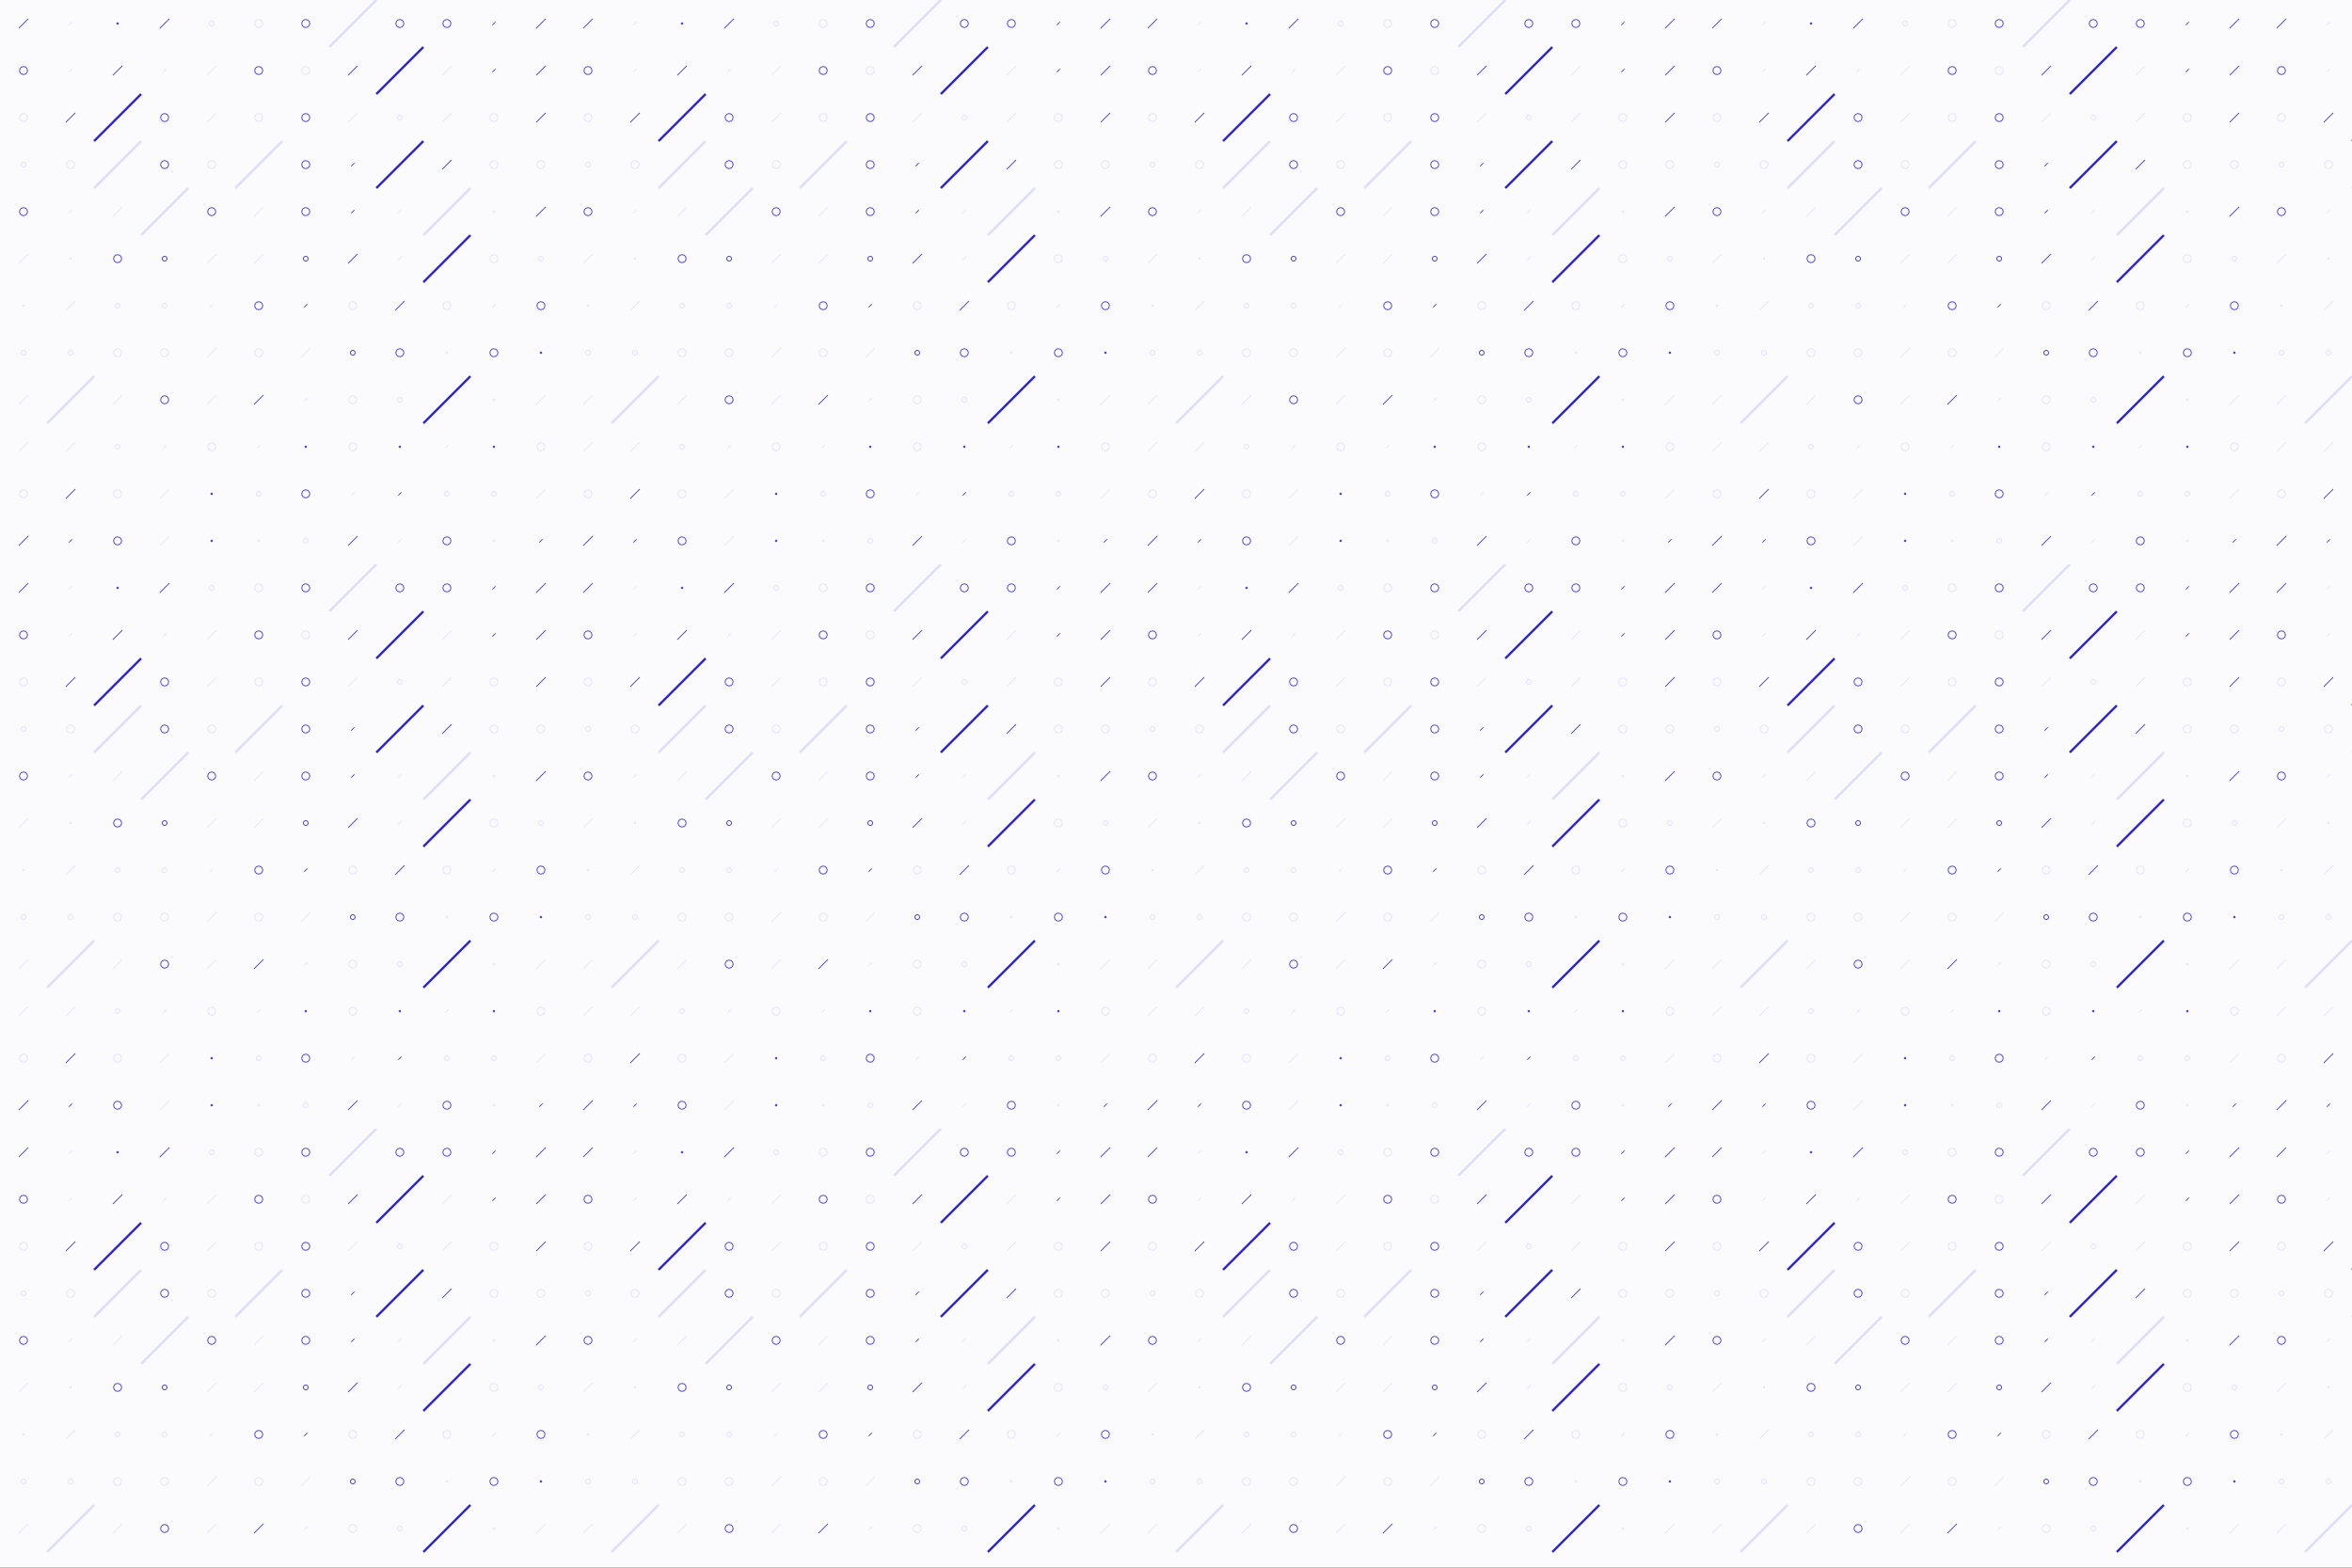 <svg xmlns="http://www.w3.org/2000/svg" version="1.1" xmlns:xlink="http://www.w3.org/1999/xlink" xmlns:svgjs="http://svgjs.dev/svgjs" width="3000" height="2000" preserveAspectRatio="none" viewBox="0 0 3000 2000"><rect x="0" y="0" width="3000" height="2000" fill="#808080" stroke="none"/><g mask="url(&quot;#SvgjsMask1088&quot;)" fill="none"><rect width="3000" height="2000" x="0" y="0" fill="rgba(251, 251, 254, 1)"></rect><use xlink:href="#SvgjsSymbol1095" x="0" y="0"></use><use xlink:href="#SvgjsSymbol1095" x="0" y="720"></use><use xlink:href="#SvgjsSymbol1095" x="0" y="1440"></use><use xlink:href="#SvgjsSymbol1095" x="720" y="0"></use><use xlink:href="#SvgjsSymbol1095" x="720" y="720"></use><use xlink:href="#SvgjsSymbol1095" x="720" y="1440"></use><use xlink:href="#SvgjsSymbol1095" x="1440" y="0"></use><use xlink:href="#SvgjsSymbol1095" x="1440" y="720"></use><use xlink:href="#SvgjsSymbol1095" x="1440" y="1440"></use><use xlink:href="#SvgjsSymbol1095" x="2160" y="0"></use><use xlink:href="#SvgjsSymbol1095" x="2160" y="720"></use><use xlink:href="#SvgjsSymbol1095" x="2160" y="1440"></use><use xlink:href="#SvgjsSymbol1095" x="2880" y="0"></use><use xlink:href="#SvgjsSymbol1095" x="2880" y="720"></use><use xlink:href="#SvgjsSymbol1095" x="2880" y="1440"></use></g><defs><mask id="SvgjsMask1088"><rect width="3000" height="2000" fill="#ffffff"></rect></mask><path d="M-1 0 a1 1 0 1 0 2 0 a1 1 0 1 0 -2 0z" id="SvgjsPath1092"></path><path d="M-3 0 a3 3 0 1 0 6 0 a3 3 0 1 0 -6 0z" id="SvgjsPath1091"></path><path d="M-5 0 a5 5 0 1 0 10 0 a5 5 0 1 0 -10 0z" id="SvgjsPath1090"></path><path d="M2 -2 L-2 2z" id="SvgjsPath1093"></path><path d="M6 -6 L-6 6z" id="SvgjsPath1089"></path><path d="M30 -30 L-30 30z" id="SvgjsPath1094"></path></defs><symbol id="SvgjsSymbol1095"><use xlink:href="#SvgjsPath1089" x="30" y="30" stroke="rgba(47, 39, 206, 1)"></use><use xlink:href="#SvgjsPath1090" x="30" y="90" stroke="rgba(47, 39, 206, 1)"></use><use xlink:href="#SvgjsPath1090" x="30" y="150" stroke="rgba(222, 220, 255, 1)"></use><use xlink:href="#SvgjsPath1091" x="30" y="210" stroke="rgba(222, 220, 255, 1)"></use><use xlink:href="#SvgjsPath1090" x="30" y="270" stroke="rgba(47, 39, 206, 1)"></use><use xlink:href="#SvgjsPath1089" x="30" y="330" stroke="rgba(222, 220, 255, 1)"></use><use xlink:href="#SvgjsPath1092" x="30" y="390" stroke="rgba(222, 220, 255, 1)"></use><use xlink:href="#SvgjsPath1091" x="30" y="450" stroke="rgba(222, 220, 255, 1)"></use><use xlink:href="#SvgjsPath1089" x="30" y="510" stroke="rgba(222, 220, 255, 1)"></use><use xlink:href="#SvgjsPath1089" x="30" y="570" stroke="rgba(222, 220, 255, 1)"></use><use xlink:href="#SvgjsPath1090" x="30" y="630" stroke="rgba(222, 220, 255, 1)"></use><use xlink:href="#SvgjsPath1089" x="30" y="690" stroke="rgba(47, 39, 206, 1)"></use><use xlink:href="#SvgjsPath1093" x="90" y="30" stroke="rgba(222, 220, 255, 1)"></use><use xlink:href="#SvgjsPath1093" x="90" y="90" stroke="rgba(222, 220, 255, 1)"></use><use xlink:href="#SvgjsPath1089" x="90" y="150" stroke="rgba(47, 39, 206, 1)"></use><use xlink:href="#SvgjsPath1090" x="90" y="210" stroke="rgba(222, 220, 255, 1)"></use><use xlink:href="#SvgjsPath1093" x="90" y="270" stroke="rgba(222, 220, 255, 1)"></use><use xlink:href="#SvgjsPath1092" x="90" y="330" stroke="rgba(222, 220, 255, 1)"></use><use xlink:href="#SvgjsPath1089" x="90" y="390" stroke="rgba(222, 220, 255, 1)"></use><use xlink:href="#SvgjsPath1091" x="90" y="450" stroke="rgba(222, 220, 255, 1)"></use><use xlink:href="#SvgjsPath1094" x="90" y="510" stroke="rgba(222, 220, 255, 1)" stroke-width="3"></use><use xlink:href="#SvgjsPath1089" x="90" y="570" stroke="rgba(222, 220, 255, 1)"></use><use xlink:href="#SvgjsPath1089" x="90" y="630" stroke="rgba(47, 39, 206, 1)"></use><use xlink:href="#SvgjsPath1093" x="90" y="690" stroke="rgba(47, 39, 206, 1)"></use><use xlink:href="#SvgjsPath1092" x="150" y="30" stroke="rgba(47, 39, 206, 1)"></use><use xlink:href="#SvgjsPath1089" x="150" y="90" stroke="rgba(47, 39, 206, 1)"></use><use xlink:href="#SvgjsPath1094" x="150" y="150" stroke="rgba(47, 39, 206, 1)" stroke-width="3"></use><use xlink:href="#SvgjsPath1094" x="150" y="210" stroke="rgba(222, 220, 255, 1)" stroke-width="3"></use><use xlink:href="#SvgjsPath1089" x="150" y="270" stroke="rgba(222, 220, 255, 1)"></use><use xlink:href="#SvgjsPath1090" x="150" y="330" stroke="rgba(47, 39, 206, 1)"></use><use xlink:href="#SvgjsPath1091" x="150" y="390" stroke="rgba(222, 220, 255, 1)"></use><use xlink:href="#SvgjsPath1090" x="150" y="450" stroke="rgba(222, 220, 255, 1)"></use><use xlink:href="#SvgjsPath1089" x="150" y="510" stroke="rgba(222, 220, 255, 1)"></use><use xlink:href="#SvgjsPath1091" x="150" y="570" stroke="rgba(222, 220, 255, 1)"></use><use xlink:href="#SvgjsPath1090" x="150" y="630" stroke="rgba(222, 220, 255, 1)"></use><use xlink:href="#SvgjsPath1090" x="150" y="690" stroke="rgba(47, 39, 206, 1)"></use><use xlink:href="#SvgjsPath1089" x="210" y="30" stroke="rgba(47, 39, 206, 1)"></use><use xlink:href="#SvgjsPath1093" x="210" y="90" stroke="rgba(222, 220, 255, 1)"></use><use xlink:href="#SvgjsPath1090" x="210" y="150" stroke="rgba(47, 39, 206, 1)"></use><use xlink:href="#SvgjsPath1090" x="210" y="210" stroke="rgba(47, 39, 206, 1)"></use><use xlink:href="#SvgjsPath1094" x="210" y="270" stroke="rgba(222, 220, 255, 1)" stroke-width="3"></use><use xlink:href="#SvgjsPath1091" x="210" y="330" stroke="rgba(47, 39, 206, 1)"></use><use xlink:href="#SvgjsPath1091" x="210" y="390" stroke="rgba(222, 220, 255, 1)"></use><use xlink:href="#SvgjsPath1090" x="210" y="450" stroke="rgba(222, 220, 255, 1)"></use><use xlink:href="#SvgjsPath1090" x="210" y="510" stroke="rgba(47, 39, 206, 1)"></use><use xlink:href="#SvgjsPath1093" x="210" y="570" stroke="rgba(222, 220, 255, 1)"></use><use xlink:href="#SvgjsPath1089" x="210" y="630" stroke="rgba(222, 220, 255, 1)"></use><use xlink:href="#SvgjsPath1089" x="210" y="690" stroke="rgba(222, 220, 255, 1)"></use><use xlink:href="#SvgjsPath1091" x="270" y="30" stroke="rgba(222, 220, 255, 1)"></use><use xlink:href="#SvgjsPath1089" x="270" y="90" stroke="rgba(222, 220, 255, 1)"></use><use xlink:href="#SvgjsPath1089" x="270" y="150" stroke="rgba(222, 220, 255, 1)"></use><use xlink:href="#SvgjsPath1090" x="270" y="210" stroke="rgba(222, 220, 255, 1)"></use><use xlink:href="#SvgjsPath1090" x="270" y="270" stroke="rgba(47, 39, 206, 1)"></use><use xlink:href="#SvgjsPath1089" x="270" y="330" stroke="rgba(222, 220, 255, 1)"></use><use xlink:href="#SvgjsPath1093" x="270" y="390" stroke="rgba(222, 220, 255, 1)"></use><use xlink:href="#SvgjsPath1089" x="270" y="450" stroke="rgba(222, 220, 255, 1)"></use><use xlink:href="#SvgjsPath1089" x="270" y="510" stroke="rgba(222, 220, 255, 1)"></use><use xlink:href="#SvgjsPath1090" x="270" y="570" stroke="rgba(222, 220, 255, 1)"></use><use xlink:href="#SvgjsPath1092" x="270" y="630" stroke="rgba(47, 39, 206, 1)"></use><use xlink:href="#SvgjsPath1092" x="270" y="690" stroke="rgba(47, 39, 206, 1)"></use><use xlink:href="#SvgjsPath1090" x="330" y="30" stroke="rgba(222, 220, 255, 1)"></use><use xlink:href="#SvgjsPath1090" x="330" y="90" stroke="rgba(47, 39, 206, 1)"></use><use xlink:href="#SvgjsPath1090" x="330" y="150" stroke="rgba(222, 220, 255, 1)"></use><use xlink:href="#SvgjsPath1094" x="330" y="210" stroke="rgba(222, 220, 255, 1)" stroke-width="3"></use><use xlink:href="#SvgjsPath1089" x="330" y="270" stroke="rgba(222, 220, 255, 1)"></use><use xlink:href="#SvgjsPath1089" x="330" y="330" stroke="rgba(222, 220, 255, 1)"></use><use xlink:href="#SvgjsPath1090" x="330" y="390" stroke="rgba(47, 39, 206, 1)"></use><use xlink:href="#SvgjsPath1090" x="330" y="450" stroke="rgba(222, 220, 255, 1)"></use><use xlink:href="#SvgjsPath1089" x="330" y="510" stroke="rgba(47, 39, 206, 1)"></use><use xlink:href="#SvgjsPath1093" x="330" y="570" stroke="rgba(222, 220, 255, 1)"></use><use xlink:href="#SvgjsPath1091" x="330" y="630" stroke="rgba(222, 220, 255, 1)"></use><use xlink:href="#SvgjsPath1092" x="330" y="690" stroke="rgba(222, 220, 255, 1)"></use><use xlink:href="#SvgjsPath1090" x="390" y="30" stroke="rgba(47, 39, 206, 1)"></use><use xlink:href="#SvgjsPath1090" x="390" y="90" stroke="rgba(222, 220, 255, 1)"></use><use xlink:href="#SvgjsPath1090" x="390" y="150" stroke="rgba(47, 39, 206, 1)"></use><use xlink:href="#SvgjsPath1090" x="390" y="210" stroke="rgba(47, 39, 206, 1)"></use><use xlink:href="#SvgjsPath1090" x="390" y="270" stroke="rgba(47, 39, 206, 1)"></use><use xlink:href="#SvgjsPath1091" x="390" y="330" stroke="rgba(47, 39, 206, 1)"></use><use xlink:href="#SvgjsPath1093" x="390" y="390" stroke="rgba(47, 39, 206, 1)"></use><use xlink:href="#SvgjsPath1089" x="390" y="450" stroke="rgba(222, 220, 255, 1)"></use><use xlink:href="#SvgjsPath1093" x="390" y="510" stroke="rgba(222, 220, 255, 1)"></use><use xlink:href="#SvgjsPath1092" x="390" y="570" stroke="rgba(47, 39, 206, 1)"></use><use xlink:href="#SvgjsPath1090" x="390" y="630" stroke="rgba(47, 39, 206, 1)"></use><use xlink:href="#SvgjsPath1091" x="390" y="690" stroke="rgba(222, 220, 255, 1)"></use><use xlink:href="#SvgjsPath1094" x="450" y="30" stroke="rgba(222, 220, 255, 1)" stroke-width="3"></use><use xlink:href="#SvgjsPath1089" x="450" y="90" stroke="rgba(47, 39, 206, 1)"></use><use xlink:href="#SvgjsPath1089" x="450" y="150" stroke="rgba(222, 220, 255, 1)"></use><use xlink:href="#SvgjsPath1093" x="450" y="210" stroke="rgba(47, 39, 206, 1)"></use><use xlink:href="#SvgjsPath1093" x="450" y="270" stroke="rgba(47, 39, 206, 1)"></use><use xlink:href="#SvgjsPath1089" x="450" y="330" stroke="rgba(47, 39, 206, 1)"></use><use xlink:href="#SvgjsPath1090" x="450" y="390" stroke="rgba(222, 220, 255, 1)"></use><use xlink:href="#SvgjsPath1091" x="450" y="450" stroke="rgba(47, 39, 206, 1)"></use><use xlink:href="#SvgjsPath1090" x="450" y="510" stroke="rgba(222, 220, 255, 1)"></use><use xlink:href="#SvgjsPath1090" x="450" y="570" stroke="rgba(222, 220, 255, 1)"></use><use xlink:href="#SvgjsPath1093" x="450" y="630" stroke="rgba(222, 220, 255, 1)"></use><use xlink:href="#SvgjsPath1089" x="450" y="690" stroke="rgba(47, 39, 206, 1)"></use><use xlink:href="#SvgjsPath1090" x="510" y="30" stroke="rgba(47, 39, 206, 1)"></use><use xlink:href="#SvgjsPath1094" x="510" y="90" stroke="rgba(47, 39, 206, 1)" stroke-width="3"></use><use xlink:href="#SvgjsPath1091" x="510" y="150" stroke="rgba(222, 220, 255, 1)"></use><use xlink:href="#SvgjsPath1094" x="510" y="210" stroke="rgba(47, 39, 206, 1)" stroke-width="3"></use><use xlink:href="#SvgjsPath1093" x="510" y="270" stroke="rgba(222, 220, 255, 1)"></use><use xlink:href="#SvgjsPath1093" x="510" y="330" stroke="rgba(222, 220, 255, 1)"></use><use xlink:href="#SvgjsPath1089" x="510" y="390" stroke="rgba(47, 39, 206, 1)"></use><use xlink:href="#SvgjsPath1090" x="510" y="450" stroke="rgba(47, 39, 206, 1)"></use><use xlink:href="#SvgjsPath1091" x="510" y="510" stroke="rgba(222, 220, 255, 1)"></use><use xlink:href="#SvgjsPath1092" x="510" y="570" stroke="rgba(47, 39, 206, 1)"></use><use xlink:href="#SvgjsPath1093" x="510" y="630" stroke="rgba(47, 39, 206, 1)"></use><use xlink:href="#SvgjsPath1093" x="510" y="690" stroke="rgba(222, 220, 255, 1)"></use><use xlink:href="#SvgjsPath1090" x="570" y="30" stroke="rgba(47, 39, 206, 1)"></use><use xlink:href="#SvgjsPath1089" x="570" y="90" stroke="rgba(222, 220, 255, 1)"></use><use xlink:href="#SvgjsPath1089" x="570" y="150" stroke="rgba(222, 220, 255, 1)"></use><use xlink:href="#SvgjsPath1089" x="570" y="210" stroke="rgba(47, 39, 206, 1)"></use><use xlink:href="#SvgjsPath1094" x="570" y="270" stroke="rgba(222, 220, 255, 1)" stroke-width="3"></use><use xlink:href="#SvgjsPath1094" x="570" y="330" stroke="rgba(47, 39, 206, 1)" stroke-width="3"></use><use xlink:href="#SvgjsPath1090" x="570" y="390" stroke="rgba(222, 220, 255, 1)"></use><use xlink:href="#SvgjsPath1092" x="570" y="450" stroke="rgba(222, 220, 255, 1)"></use><use xlink:href="#SvgjsPath1094" x="570" y="510" stroke="rgba(47, 39, 206, 1)" stroke-width="3"></use><use xlink:href="#SvgjsPath1093" x="570" y="570" stroke="rgba(222, 220, 255, 1)"></use><use xlink:href="#SvgjsPath1091" x="570" y="630" stroke="rgba(222, 220, 255, 1)"></use><use xlink:href="#SvgjsPath1090" x="570" y="690" stroke="rgba(47, 39, 206, 1)"></use><use xlink:href="#SvgjsPath1093" x="630" y="30" stroke="rgba(47, 39, 206, 1)"></use><use xlink:href="#SvgjsPath1093" x="630" y="90" stroke="rgba(47, 39, 206, 1)"></use><use xlink:href="#SvgjsPath1090" x="630" y="150" stroke="rgba(222, 220, 255, 1)"></use><use xlink:href="#SvgjsPath1090" x="630" y="210" stroke="rgba(222, 220, 255, 1)"></use><use xlink:href="#SvgjsPath1092" x="630" y="270" stroke="rgba(222, 220, 255, 1)"></use><use xlink:href="#SvgjsPath1090" x="630" y="330" stroke="rgba(222, 220, 255, 1)"></use><use xlink:href="#SvgjsPath1093" x="630" y="390" stroke="rgba(222, 220, 255, 1)"></use><use xlink:href="#SvgjsPath1090" x="630" y="450" stroke="rgba(47, 39, 206, 1)"></use><use xlink:href="#SvgjsPath1092" x="630" y="510" stroke="rgba(222, 220, 255, 1)"></use><use xlink:href="#SvgjsPath1092" x="630" y="570" stroke="rgba(47, 39, 206, 1)"></use><use xlink:href="#SvgjsPath1091" x="630" y="630" stroke="rgba(222, 220, 255, 1)"></use><use xlink:href="#SvgjsPath1092" x="630" y="690" stroke="rgba(222, 220, 255, 1)"></use><use xlink:href="#SvgjsPath1089" x="690" y="30" stroke="rgba(47, 39, 206, 1)"></use><use xlink:href="#SvgjsPath1089" x="690" y="90" stroke="rgba(47, 39, 206, 1)"></use><use xlink:href="#SvgjsPath1089" x="690" y="150" stroke="rgba(47, 39, 206, 1)"></use><use xlink:href="#SvgjsPath1090" x="690" y="210" stroke="rgba(222, 220, 255, 1)"></use><use xlink:href="#SvgjsPath1089" x="690" y="270" stroke="rgba(47, 39, 206, 1)"></use><use xlink:href="#SvgjsPath1091" x="690" y="330" stroke="rgba(222, 220, 255, 1)"></use><use xlink:href="#SvgjsPath1090" x="690" y="390" stroke="rgba(47, 39, 206, 1)"></use><use xlink:href="#SvgjsPath1092" x="690" y="450" stroke="rgba(47, 39, 206, 1)"></use><use xlink:href="#SvgjsPath1089" x="690" y="510" stroke="rgba(222, 220, 255, 1)"></use><use xlink:href="#SvgjsPath1090" x="690" y="570" stroke="rgba(222, 220, 255, 1)"></use><use xlink:href="#SvgjsPath1089" x="690" y="630" stroke="rgba(222, 220, 255, 1)"></use><use xlink:href="#SvgjsPath1093" x="690" y="690" stroke="rgba(47, 39, 206, 1)"></use></symbol></svg>
